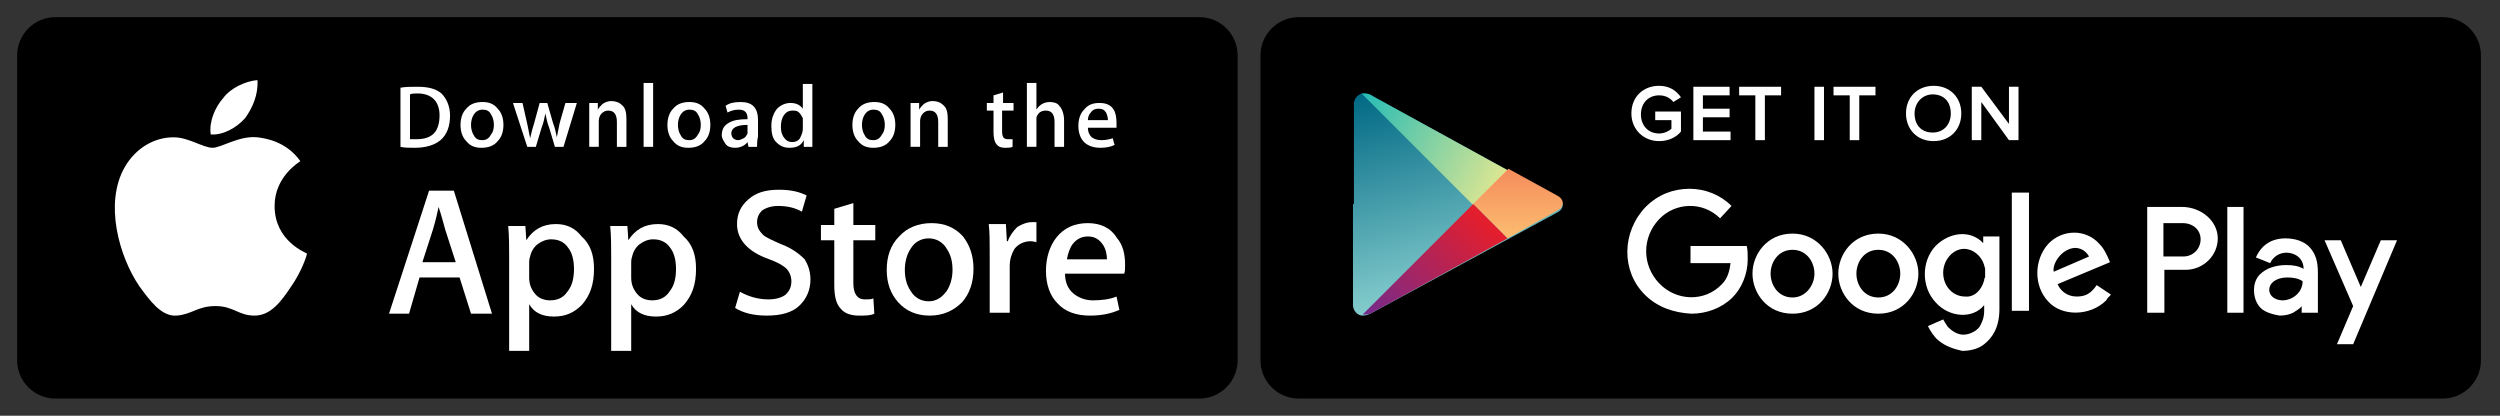 <?xml version="1.0" encoding="utf-8"?>
<!-- Generator: Adobe Illustrator 22.0.1, SVG Export Plug-In . SVG Version: 6.00 Build 0)  -->
<svg version="1.1" id="Badges" xmlns="http://www.w3.org/2000/svg" xmlns:xlink="http://www.w3.org/1999/xlink" x="0px" y="0px"
	 viewBox="42.4 17.2 262.2 43.6" enable-background="new 42.4 17.2 262.2 43.6" xml:space="preserve">
<rect x="42.4" y="17.2" width="262.2" height="43.6" fill="#333333" stroke="none"/>
<g>
	<g>
		<path d="M168.2,59h-120c-2.2,0-4-1.8-4-4V23c0-2.2,1.8-4,4-4h120c2.2,0,4,1.8,4,4v32C172.2,57.2,170.4,59,168.2,59z"/>
		<path fill="#FFFFFF" d="M71.2,38.8c0-3.1,2.6-4.6,2.7-4.7c-1.5-2.1-3.7-2.4-4.5-2.5c-1.9-0.2-3.8,1.1-4.7,1.1
			c-1,0-2.5-1.1-4.1-1.1c-2.1,0-4,1.2-5.1,3.1c-2.2,3.8-0.6,9.4,1.5,12.5c1.1,1.5,2.3,3.2,3.9,3.1c1.6-0.1,2.2-1,4.1-1
			c1.9,0,2.4,1,4.1,1c1.7,0,2.8-1.5,3.8-3c1.2-1.7,1.7-3.4,1.7-3.5C74.5,43.7,71.2,42.5,71.2,38.8z"/>
		<path fill="#FFFFFF" d="M68.1,29.6c0.8-1.1,1.4-2.5,1.3-4c-1.2,0.1-2.8,0.8-3.6,1.9c-0.8,0.9-1.5,2.4-1.3,3.8
			C65.8,31.4,67.2,30.6,68.1,29.6z"/>
		<path fill="#FFFFFF" d="M94,50.1h-2.2l-1.2-3.8h-4.2l-1.1,3.8h-2.1l4.2-12.9h2.6L94,50.1z M90.2,44.7l-1.1-3.4
			c-0.1-0.3-0.3-1.2-0.7-2.4h0c-0.1,0.5-0.3,1.4-0.6,2.4l-1.1,3.4H90.2z"/>
		<path fill="#FFFFFF" d="M104.7,45.4c0,1.6-0.4,2.8-1.3,3.8c-0.8,0.8-1.7,1.2-2.9,1.2c-1.2,0-2.1-0.4-2.6-1.3h0v4.9h-2.1v-10
			c0-1,0-2-0.1-3.1h1.8l0.1,1.5h0c0.7-1.1,1.7-1.7,3.1-1.7c1.1,0,2,0.4,2.7,1.3C104.3,42.8,104.7,43.9,104.7,45.4z M102.6,45.4
			c0-0.9-0.2-1.7-0.6-2.2c-0.4-0.6-1-0.9-1.8-0.9c-0.5,0-1,0.2-1.4,0.5c-0.4,0.3-0.7,0.8-0.8,1.3c-0.1,0.3-0.1,0.5-0.1,0.6v1.6
			c0,0.7,0.2,1.2,0.6,1.7c0.4,0.5,1,0.7,1.6,0.7c0.8,0,1.4-0.3,1.8-0.9C102.4,47.2,102.6,46.4,102.6,45.4z"/>
		<path fill="#FFFFFF" d="M115.4,45.4c0,1.6-0.4,2.8-1.3,3.8c-0.8,0.8-1.7,1.2-2.9,1.2c-1.2,0-2.1-0.4-2.6-1.3h0v4.9h-2.1v-10
			c0-1,0-2-0.1-3.1h1.8l0.1,1.5h0c0.7-1.1,1.7-1.7,3.1-1.7c1.1,0,2,0.4,2.7,1.3C115,42.8,115.4,43.9,115.4,45.4z M113.3,45.4
			c0-0.9-0.2-1.7-0.6-2.2c-0.4-0.6-1-0.9-1.8-0.9c-0.5,0-1,0.2-1.4,0.5c-0.4,0.3-0.7,0.8-0.8,1.3c-0.1,0.3-0.1,0.5-0.1,0.6v1.6
			c0,0.7,0.2,1.2,0.6,1.7c0.4,0.5,1,0.7,1.6,0.7c0.8,0,1.4-0.3,1.8-0.9C113.1,47.2,113.3,46.4,113.3,45.4z"/>
		<path fill="#FFFFFF" d="M127.4,46.5c0,1.1-0.4,2-1.1,2.7c-0.8,0.8-2,1.1-3.5,1.1c-1.4,0-2.5-0.3-3.3-0.8l0.5-1.7
			c0.9,0.5,1.9,0.8,3,0.8c0.8,0,1.4-0.2,1.8-0.5c0.4-0.4,0.6-0.8,0.6-1.4c0-0.5-0.2-1-0.5-1.3c-0.4-0.4-1-0.7-1.8-1
			c-2.3-0.8-3.4-2.1-3.4-3.7c0-1.1,0.4-1.9,1.2-2.6c0.8-0.7,1.8-1,3.2-1c1.2,0,2.1,0.2,2.9,0.6l-0.5,1.7c-0.7-0.4-1.5-0.6-2.5-0.6
			c-0.7,0-1.3,0.2-1.7,0.5c-0.3,0.3-0.5,0.7-0.5,1.2c0,0.5,0.2,0.9,0.6,1.3c0.3,0.3,1,0.6,1.9,1c1.1,0.4,1.9,1,2.5,1.6
			C127.1,44.9,127.4,45.6,127.4,46.5z"/>
		<path fill="#FFFFFF" d="M134.2,42.4h-2.3v4.5c0,1.1,0.4,1.7,1.2,1.7c0.4,0,0.7,0,0.9-0.1l0.1,1.6c-0.4,0.2-0.9,0.2-1.6,0.2
			c-0.8,0-1.5-0.2-1.9-0.7c-0.5-0.5-0.7-1.3-0.7-2.5v-4.7h-1.4v-1.6h1.4v-1.7l2-0.6v2.3h2.3V42.4z"/>
		<path fill="#FFFFFF" d="M144.5,45.4c0,1.4-0.4,2.6-1.2,3.5c-0.9,0.9-2,1.4-3.4,1.4c-1.4,0-2.5-0.5-3.3-1.4c-0.8-0.9-1.2-2-1.2-3.4
			c0-1.4,0.4-2.6,1.3-3.5c0.8-0.9,2-1.4,3.4-1.4c1.4,0,2.5,0.5,3.3,1.4C144.1,42.9,144.5,44,144.5,45.4z M142.3,45.5
			c0-0.9-0.2-1.6-0.6-2.2c-0.4-0.7-1.1-1.1-1.9-1.1c-0.8,0-1.5,0.4-1.9,1.1c-0.4,0.6-0.6,1.4-0.6,2.2c0,0.9,0.2,1.6,0.6,2.2
			c0.4,0.7,1.1,1.1,1.9,1.1c0.8,0,1.4-0.4,1.9-1.1C142.1,47.1,142.3,46.3,142.3,45.5z"/>
		<path fill="#FFFFFF" d="M151.2,42.6c-0.2,0-0.4-0.1-0.7-0.1c-0.7,0-1.3,0.3-1.7,0.8c-0.3,0.5-0.5,1.1-0.5,1.8v4.9h-2.1l0-6.4
			c0-1.1,0-2-0.1-2.9h1.8l0.1,1.8h0.1c0.2-0.6,0.6-1.1,1-1.5c0.5-0.3,1-0.5,1.5-0.5c0.2,0,0.4,0,0.5,0V42.6z"/>
		<path fill="#FFFFFF" d="M160.4,45c0,0.4,0,0.7-0.1,0.9h-6.2c0,0.9,0.3,1.6,0.9,2.1c0.5,0.4,1.2,0.7,2,0.7c0.9,0,1.8-0.1,2.5-0.4
			l0.3,1.4c-0.9,0.4-1.9,0.6-3.1,0.6c-1.4,0-2.6-0.4-3.4-1.3c-0.8-0.8-1.2-2-1.2-3.4c0-1.4,0.4-2.6,1.1-3.5c0.8-1,1.9-1.5,3.3-1.5
			c1.3,0,2.4,0.5,3,1.5C160.2,42.9,160.4,43.9,160.4,45z M158.5,44.5c0-0.6-0.1-1.1-0.4-1.6c-0.4-0.6-0.9-0.9-1.6-0.9
			c-0.7,0-1.2,0.3-1.6,0.8c-0.3,0.4-0.5,1-0.6,1.6H158.5z"/>
		<path fill="#FFFFFF" d="M89.6,29.3c0,1.1-0.3,2-1,2.6c-0.6,0.5-1.5,0.8-2.7,0.8c-0.6,0-1.1,0-1.5-0.1v-6.2
			c0.5-0.1,1.1-0.1,1.8-0.1c1.1,0,1.9,0.2,2.5,0.7C89.2,27.5,89.6,28.3,89.6,29.3z M88.5,29.3c0-0.7-0.2-1.3-0.6-1.7
			c-0.4-0.4-1-0.6-1.7-0.6c-0.3,0-0.6,0-0.8,0.1v4.7c0.1,0,0.4,0,0.7,0c0.8,0,1.4-0.2,1.8-0.6C88.3,30.8,88.5,30.1,88.5,29.3z"/>
		<path fill="#FFFFFF" d="M95.2,30.3c0,0.7-0.2,1.3-0.6,1.7c-0.4,0.5-1,0.7-1.7,0.7c-0.7,0-1.2-0.2-1.6-0.7c-0.4-0.4-0.6-1-0.6-1.7
			c0-0.7,0.2-1.3,0.6-1.7c0.4-0.5,1-0.7,1.7-0.7c0.7,0,1.2,0.2,1.6,0.7C95,29,95.2,29.6,95.2,30.3z M94.2,30.3
			c0-0.4-0.1-0.8-0.3-1.1c-0.2-0.4-0.5-0.5-0.9-0.5c-0.4,0-0.7,0.2-0.9,0.5c-0.2,0.3-0.3,0.7-0.3,1.1c0,0.4,0.1,0.8,0.3,1.1
			c0.2,0.4,0.5,0.5,0.9,0.5c0.4,0,0.7-0.2,0.9-0.6C94.1,31.1,94.2,30.7,94.2,30.3z"/>
		<path fill="#FFFFFF" d="M102.9,28l-1.4,4.6h-0.9l-0.6-2c-0.2-0.5-0.3-1-0.4-1.5h0c-0.1,0.5-0.2,1-0.4,1.5l-0.6,2h-0.9L96.2,28h1
			l0.5,2.2c0.1,0.5,0.2,1,0.3,1.5h0c0.1-0.4,0.2-0.9,0.4-1.5l0.6-2.2h0.8l0.6,2.1c0.2,0.5,0.3,1,0.4,1.5h0c0.1-0.5,0.2-1,0.3-1.5
			l0.6-2.1H102.9z"/>
		<path fill="#FFFFFF" d="M108.1,32.6h-1V30c0-0.8-0.3-1.2-0.9-1.2c-0.3,0-0.5,0.1-0.7,0.3c-0.2,0.2-0.3,0.5-0.3,0.8v2.7h-1v-3.3
			c0-0.4,0-0.8,0-1.3h0.9l0,0.7h0c0.1-0.2,0.3-0.4,0.5-0.6c0.3-0.2,0.6-0.3,0.9-0.3c0.4,0,0.8,0.1,1.1,0.4c0.4,0.3,0.5,0.8,0.5,1.5
			V32.6z"/>
		<path fill="#FFFFFF" d="M110.9,32.6h-1v-6.7h1V32.6z"/>
		<path fill="#FFFFFF" d="M116.9,30.3c0,0.7-0.2,1.3-0.6,1.7c-0.4,0.5-1,0.7-1.7,0.7c-0.7,0-1.2-0.2-1.6-0.7c-0.4-0.4-0.6-1-0.6-1.7
			c0-0.7,0.2-1.3,0.6-1.7c0.4-0.5,1-0.7,1.7-0.7c0.7,0,1.2,0.2,1.6,0.7C116.7,29,116.9,29.6,116.9,30.3z M115.9,30.3
			c0-0.4-0.1-0.8-0.3-1.1c-0.2-0.4-0.5-0.5-0.9-0.5c-0.4,0-0.7,0.2-0.9,0.5c-0.2,0.3-0.3,0.7-0.3,1.1c0,0.4,0.1,0.8,0.3,1.1
			c0.2,0.4,0.5,0.5,0.9,0.5c0.4,0,0.7-0.2,0.9-0.6C115.8,31.1,115.9,30.7,115.9,30.3z"/>
		<path fill="#FFFFFF" d="M121.8,32.6h-0.9l-0.1-0.5h0c-0.3,0.4-0.8,0.6-1.3,0.6c-0.4,0-0.8-0.1-1-0.4c-0.2-0.3-0.4-0.6-0.4-0.9
			c0-0.6,0.2-1,0.7-1.3c0.5-0.3,1.1-0.4,2-0.4v-0.1c0-0.6-0.3-0.9-0.9-0.9c-0.5,0-0.8,0.1-1.2,0.3l-0.2-0.7c0.4-0.3,0.9-0.4,1.6-0.4
			c1.2,0,1.8,0.6,1.8,1.9v1.7C121.8,32,121.8,32.3,121.8,32.6z M120.8,31v-0.7c-1.1,0-1.7,0.3-1.7,0.9c0,0.2,0.1,0.4,0.2,0.5
			c0.1,0.1,0.3,0.2,0.5,0.2c0.2,0,0.4-0.1,0.6-0.2c0.2-0.1,0.3-0.3,0.4-0.5C120.8,31.2,120.8,31.1,120.8,31z"/>
		<path fill="#FFFFFF" d="M127.6,32.6h-0.9l0-0.7h0c-0.3,0.6-0.8,0.8-1.5,0.8c-0.6,0-1-0.2-1.4-0.6c-0.4-0.4-0.5-1-0.5-1.7
			c0-0.7,0.2-1.3,0.6-1.8c0.4-0.4,0.9-0.6,1.4-0.6c0.6,0,1,0.2,1.3,0.6h0v-2.6h1v5.4C127.6,31.8,127.6,32.2,127.6,32.6z M126.6,30.7
			v-0.8c0-0.1,0-0.2,0-0.3c-0.1-0.2-0.2-0.4-0.4-0.6c-0.2-0.2-0.4-0.2-0.7-0.2c-0.4,0-0.7,0.2-0.9,0.5c-0.2,0.3-0.3,0.7-0.3,1.2
			c0,0.5,0.1,0.8,0.3,1.1c0.2,0.3,0.5,0.5,0.9,0.5c0.3,0,0.6-0.1,0.8-0.4C126.5,31.3,126.6,31,126.6,30.7z"/>
		<path fill="#FFFFFF" d="M136.3,30.3c0,0.7-0.2,1.3-0.6,1.7c-0.4,0.5-1,0.7-1.7,0.7c-0.7,0-1.2-0.2-1.6-0.7c-0.4-0.4-0.6-1-0.6-1.7
			c0-0.7,0.2-1.3,0.6-1.7c0.4-0.5,1-0.7,1.7-0.7c0.7,0,1.2,0.2,1.6,0.7C136.1,29,136.3,29.6,136.3,30.3z M135.2,30.3
			c0-0.4-0.1-0.8-0.3-1.1c-0.2-0.4-0.5-0.5-0.9-0.5c-0.4,0-0.7,0.2-0.9,0.5c-0.2,0.3-0.3,0.7-0.3,1.1c0,0.4,0.1,0.8,0.3,1.1
			c0.2,0.4,0.5,0.5,0.9,0.5c0.4,0,0.7-0.2,0.9-0.6C135.1,31.1,135.2,30.7,135.2,30.3z"/>
		<path fill="#FFFFFF" d="M141.8,32.6h-1V30c0-0.8-0.3-1.2-0.9-1.2c-0.3,0-0.5,0.1-0.7,0.3c-0.2,0.2-0.3,0.5-0.3,0.8v2.7h-1v-3.3
			c0-0.4,0-0.8,0-1.3h0.9l0,0.7h0c0.1-0.2,0.3-0.4,0.5-0.6c0.3-0.2,0.6-0.3,0.9-0.3c0.4,0,0.8,0.1,1.1,0.4c0.4,0.3,0.5,0.8,0.5,1.5
			V32.6z"/>
		<path fill="#FFFFFF" d="M148.6,28.8h-1.1V31c0,0.6,0.2,0.8,0.6,0.8c0.2,0,0.3,0,0.5,0l0,0.8c-0.2,0.1-0.5,0.1-0.8,0.1
			c-0.4,0-0.7-0.1-0.9-0.4c-0.2-0.2-0.3-0.7-0.3-1.2v-2.3h-0.7V28h0.7v-0.8l1-0.3V28h1.1V28.8z"/>
		<path fill="#FFFFFF" d="M154,32.6h-1V30c0-0.8-0.3-1.2-0.9-1.2c-0.5,0-0.8,0.2-1,0.7c0,0.1,0,0.2,0,0.4v2.7h-1v-6.7h1v2.8h0
			c0.3-0.5,0.8-0.8,1.4-0.8c0.4,0,0.8,0.1,1,0.4c0.3,0.3,0.5,0.9,0.5,1.5V32.6z"/>
		<path fill="#FFFFFF" d="M159.5,30.1c0,0.2,0,0.3,0,0.5h-3c0,0.5,0.2,0.8,0.4,1c0.3,0.2,0.6,0.3,1,0.3c0.5,0,0.9-0.1,1.2-0.2
			l0.2,0.7c-0.4,0.2-0.9,0.3-1.5,0.3c-0.7,0-1.3-0.2-1.7-0.6c-0.4-0.4-0.6-1-0.6-1.7c0-0.7,0.2-1.3,0.6-1.7c0.4-0.5,0.9-0.7,1.6-0.7
			c0.7,0,1.2,0.2,1.5,0.7C159.4,29,159.5,29.5,159.5,30.1z M158.6,29.8c0-0.3-0.1-0.6-0.2-0.8c-0.2-0.3-0.4-0.4-0.8-0.4
			c-0.3,0-0.6,0.1-0.8,0.4c-0.2,0.2-0.3,0.5-0.3,0.8H158.6z"/>
	</g>
	<g>
		<path d="M298.6,59h-120c-2.2,0-4-1.8-4-4V23c0-2.2,1.8-4,4-4h120c2.2,0,4,1.8,4,4v32C302.6,57.2,300.8,59,298.6,59z"/>
		<linearGradient id="SVGID_1_" gradientUnits="userSpaceOnUse" x1="190.845" y1="25.574" x2="196.444" y2="48.565">
			<stop  offset="0" style="stop-color:#006884"/>
			<stop  offset="1" style="stop-color:#8AD1D0"/>
		</linearGradient>
		<path fill-rule="evenodd" clip-rule="evenodd" fill="url(#SVGID_1_)" d="M184.4,38.6V28.1c0-0.6,0.5-1.1,1-1.1
			c0.5,0,0.7,0.1,1,0.3l19.3,10.6c0.4,0.2,0.6,0.5,0.6,0.8c0,0.3-0.2,0.6-0.6,0.8L186.3,50c-0.2,0.1-0.5,0.3-1,0.3
			c-0.5,0-1-0.5-1-1.1V38.6z"/>
		<linearGradient id="SVGID_2_" gradientUnits="userSpaceOnUse" x1="184.019" y1="28.844" x2="199.275" y2="37.091">
			<stop  offset="0" style="stop-color:#24BBB6"/>
			<stop  offset="1" style="stop-color:#DBE692"/>
		</linearGradient>
		<path fill-rule="evenodd" clip-rule="evenodd" fill="url(#SVGID_2_)" d="M196.9,38.7L185.2,27c0.1,0,0.1,0,0.2,0
			c0.5,0,0.7,0.1,1,0.3l14.2,7.8L196.9,38.7z"/>
		<linearGradient id="SVGID_3_" gradientUnits="userSpaceOnUse" x1="201.572" y1="42.62" x2="201.572" y2="34.672">
			<stop  offset="0" style="stop-color:#FCC072"/>
			<stop  offset="1" style="stop-color:#F58A5B"/>
		</linearGradient>
		<path fill-rule="evenodd" clip-rule="evenodd" fill="url(#SVGID_3_)" d="M200.5,42.2l-3.6-3.6l3.7-3.7l5.1,2.8
			c0.4,0.2,0.6,0.5,0.6,0.8c0,0.3-0.2,0.6-0.6,0.8L200.5,42.2z"/>
		<linearGradient id="SVGID_4_" gradientUnits="userSpaceOnUse" x1="186.973" y1="52.269" x2="199.024" y2="40.004">
			<stop  offset="0" style="stop-color:#712B8F"/>
			<stop  offset="1" style="stop-color:#EA1D27"/>
		</linearGradient>
		<path fill-rule="evenodd" clip-rule="evenodd" fill="url(#SVGID_4_)" d="M185.3,50.2L185.3,50.2l11.6-11.6l3.6,3.6L186.3,50
			C186.1,50.1,185.9,50.2,185.3,50.2C185.4,50.2,185.3,50.2,185.3,50.2z"/>
		<path fill-rule="evenodd" clip-rule="evenodd" fill="#FFFFFF" d="M245.7,52.9c-0.5-0.4-0.9-1.1-1.1-1.5l1.6-0.7
			c0.1,0.2,0.3,0.5,0.5,0.8c0.4,0.4,1,0.8,1.6,0.8c0.6,0,1.3-0.3,1.7-0.8c0.3-0.5,0.5-1,0.5-1.7v-0.6c-1.2,1.5-3.7,1.3-5.1-0.3
			c-1.5-1.6-1.5-4.3,0-5.9c1.5-1.5,3.7-1.7,5-0.3c0,0,0,0,0,0v-0.7h1.7v7.6c0,1.9-0.7,3-1.6,3.7c-0.6,0.5-1.5,0.7-2.3,0.7
			C247.3,53.8,246.4,53.5,245.7,52.9L245.7,52.9z M287.5,53.3L287.5,53.3l1.7-4l-3-6.9h1.7l2.1,4.9l2.1-4.9h1.7l-4.6,10.9H287.5
			L287.5,53.3z M279.5,49.5L279.5,49.5c-0.5-0.5-0.7-1.2-0.7-1.9c0-0.6,0.2-1.2,0.6-1.6c0.7-0.7,1.7-1,2.8-1c0.7,0,1.3,0.1,1.8,0.4
			c0-1.2-1-1.7-1.8-1.7c-0.7,0-1.4,0.4-1.7,1.1l-1.5-0.6c0.3-0.7,1.1-2,3.1-2c1,0,2,0.3,2.6,1c0.6,0.7,0.8,1.5,0.8,2.6V50h-1.7v-0.7
			c-0.2,0.3-0.6,0.5-0.9,0.7c-0.4,0.2-0.9,0.3-1.4,0.3C280.9,50.2,280,50,279.5,49.5L279.5,49.5z M226.2,45.9L226.2,45.9
			c0-2,1.5-4.2,4.2-4.2c2.6,0,4.2,2.2,4.2,4.2c0,2-1.5,4.2-4.2,4.2C227.7,50.1,226.2,47.9,226.2,45.9L226.2,45.9z M235.2,45.9
			L235.2,45.9c0-2,1.5-4.2,4.2-4.2c2.6,0,4.2,2.2,4.2,4.2c0,2-1.5,4.2-4.2,4.2C236.7,50.1,235.2,47.9,235.2,45.9L235.2,45.9z
			 M214.9,48.1L214.9,48.1c-2.5-2.5-2.4-6.6,0.1-9.2c1.3-1.3,2.9-1.9,4.6-1.9c1.6,0,3.2,0.6,4.4,1.8l-1.2,1.3
			c-1.8-1.8-4.7-1.7-6.4,0.1c-1.8,1.9-1.8,4.8,0,6.7c1.8,1.9,4.8,2,6.6,0.1c0.6-0.6,0.8-1.4,0.9-2.2h-4.2v-1.8h5.9
			c0.1,0.4,0.1,0.9,0.1,1.4c0,1.5-0.6,3-1.6,4c-1.1,1.1-2.7,1.7-4.3,1.7C217.9,50,216.2,49.4,214.9,48.1L214.9,48.1z M257.2,48.8
			L257.2,48.8c-1.5-1.6-1.5-4.3,0-6c1.5-1.6,4-1.6,5.4,0c0.5,0.5,0.8,1.2,1.1,1.9l-5.5,2.3c0.3,0.7,1,1.3,2,1.3
			c0.9,0,1.5-0.3,2.1-1.2l1.5,1h0c-0.2,0.2-0.4,0.4-0.5,0.6C261.6,50.4,258.6,50.4,257.2,48.8L257.2,48.8z M267.6,50L267.6,50V38.9
			h3.6c2.1,0,3.8,1.5,3.8,3.3s-1.5,3.3-3.4,3.3h-2.2V50H267.6L267.6,50z M276,50L276,50V38.9h1.7V50H276L276,50z M253.4,49.8
			L253.4,49.8V37.4h1.8v12.4H253.4L253.4,49.8z M283.9,46.7L283.9,46.7c-0.4-0.3-1-0.4-1.6-0.4c-1.2,0-1.9,0.6-1.9,1.3
			c0,0.7,0.7,1.1,1.4,1.1C282.8,48.7,283.9,47.9,283.9,46.7L283.9,46.7z M232.7,45.9L232.7,45.9c0-1.2-0.8-2.5-2.3-2.5
			c-1.5,0-2.3,1.3-2.3,2.5c0,1.2,0.8,2.5,2.3,2.5C231.8,48.4,232.7,47.1,232.7,45.9L232.7,45.9z M241.7,45.9L241.7,45.9
			c0-1.2-0.8-2.5-2.3-2.5c-1.5,0-2.3,1.3-2.3,2.5c0,1.2,0.8,2.5,2.3,2.5C240.9,48.4,241.7,47.1,241.7,45.9L241.7,45.9z M250.5,46.6
			L250.5,46.6c0-0.1,0-0.2,0.1-0.3c0,0,0,0,0,0c0-0.1,0-0.3,0-0.4c0-0.1,0-0.3,0-0.4c0,0,0-0.1,0-0.1c0-0.1-0.1-0.3-0.1-0.4
			c-0.3-1-1.2-1.7-2.1-1.7c-1.2,0-2.2,1.2-2.2,2.5c0,1.4,1,2.5,2.3,2.5C249.4,48.4,250.2,47.7,250.5,46.6L250.5,46.6z M257.8,45.7
			L257.8,45.7l3.7-1.6c-0.4-0.7-1-0.9-1.5-0.9C258.6,43.3,257.6,44.9,257.8,45.7L257.8,45.7z M273.2,42.3L273.2,42.3
			c0-1-0.8-1.7-1.9-1.7h-2v3.5h2.1C272.4,44.1,273.2,43.3,273.2,42.3z"/>
		<polygon fill-rule="evenodd" clip-rule="evenodd" fill="#FFFFFF" points="288.8,51.3 288.8,51.3 288.8,51.3 288.8,51.3 
			288.8,51.2 288.8,51.2 288.8,51.2 288.8,51.2 288.8,51.2 288.8,51.2 288.8,51.3 288.8,51.3 		"/>
		<path fill-rule="evenodd" clip-rule="evenodd" fill="#FFFFFF" d="M288.8,51.3L288.8,51.3C288.8,51.2,288.8,51.2,288.8,51.3
			L288.8,51.3C288.8,51.2,288.8,51.2,288.8,51.3L288.8,51.3L288.8,51.3L288.8,51.3L288.8,51.3L288.8,51.3L288.8,51.3L288.8,51.3
			L288.8,51.3z M288.8,51.2L288.8,51.2C288.8,51.2,288.8,51.2,288.8,51.2L288.8,51.2L288.8,51.2L288.8,51.2
			C288.8,51.2,288.8,51.2,288.8,51.2L288.8,51.2z"/>
		<polygon fill-rule="evenodd" clip-rule="evenodd" fill="#FFFFFF" points="288.9,51.3 288.9,51.3 288.9,51.2 288.9,51.2 
			288.9,51.2 288.9,51.2 288.9,51.2 288.9,51.2 288.9,51.2 288.8,51.2 288.8,51.3 288.9,51.3 		"/>
		<path fill-rule="evenodd" clip-rule="evenodd" fill="#FFFFFF" d="M288.9,51.3L288.9,51.3L288.9,51.3L288.9,51.3L288.9,51.3
			L288.9,51.3L288.9,51.3L288.9,51.3L288.9,51.3L288.9,51.3z M288.9,51.2L288.9,51.2L288.9,51.2L288.9,51.2L288.9,51.2L288.9,51.2
			L288.9,51.2z"/>
		<polygon fill-rule="evenodd" clip-rule="evenodd" fill="#FFFFFF" points="288.9,51.2 288.9,51.2 288.9,51.2 288.9,51.2 
			288.9,51.3 288.9,51.3 288.9,51.2 288.9,51.2 		"/>
		<polygon fill-rule="evenodd" clip-rule="evenodd" fill="#FFFFFF" points="288.9,51.3 288.9,51.3 288.9,51.2 288.9,51.2 
			288.9,51.2 288.9,51.2 288.9,51.2 288.9,51.2 288.9,51.2 288.9,51.2 288.9,51.3 288.9,51.3 		"/>
		<path fill-rule="evenodd" clip-rule="evenodd" fill="#FFFFFF" d="M288.9,51.3L288.9,51.3C288.9,51.2,288.9,51.2,288.9,51.3
			L288.9,51.3L288.9,51.3L288.9,51.3C288.9,51.3,288.9,51.3,288.9,51.3L288.9,51.3z M288.9,51.3L288.9,51.3
			C288.9,51.3,288.9,51.3,288.9,51.3L288.9,51.3L288.9,51.3L288.9,51.3C288.9,51.2,288.9,51.2,288.9,51.3L288.9,51.3z"/>
		<path fill-rule="evenodd" clip-rule="evenodd" fill="#FFFFFF" d="M288.9,51.3L288.9,51.3C288.9,51.2,288.9,51.2,288.9,51.3
			C288.9,51.2,288.9,51.2,288.9,51.3L288.9,51.3C288.9,51.2,288.9,51.2,288.9,51.3L288.9,51.3L288.9,51.3L288.9,51.3
			C288.9,51.3,288.9,51.3,288.9,51.3L288.9,51.3z M288.9,51.2L288.9,51.2C288.9,51.2,288.9,51.2,288.9,51.2L288.9,51.2L288.9,51.2
			L288.9,51.2C288.9,51.2,288.9,51.2,288.9,51.2L288.9,51.2L288.9,51.2z M288.9,51.3L288.9,51.3C288.9,51.3,288.9,51.3,288.9,51.3
			L288.9,51.3L288.9,51.3L288.9,51.3C288.9,51.2,288.9,51.2,288.9,51.3L288.9,51.3z"/>
		<polygon fill-rule="evenodd" clip-rule="evenodd" fill="#FFFFFF" points="289,51.2 288.9,51.2 288.9,51.2 288.9,51.2 288.9,51.2 
			288.9,51.2 288.9,51.2 288.9,51.2 288.9,51.3 288.9,51.3 288.9,51.2 		"/>
		<polygon fill-rule="evenodd" clip-rule="evenodd" fill="#FFFFFF" points="289,51.3 289,51.3 289,51.2 289,51.2 289,51.3 289,51.3 
					"/>
		<path fill-rule="evenodd" clip-rule="evenodd" fill="#FFFFFF" d="M289,51.3L289,51.3C289,51.2,289,51.2,289,51.3
			C289,51.2,289,51.2,289,51.3L289,51.3C289,51.3,289,51.3,289,51.3C289,51.3,289,51.3,289,51.3L289,51.3z M289,51.2L289,51.2
			C289,51.3,289,51.3,289,51.2C289,51.3,289,51.3,289,51.2L289,51.2C289,51.2,289,51.2,289,51.2C289,51.2,289,51.2,289,51.2
			L289,51.2z"/>
		<path fill-rule="evenodd" clip-rule="evenodd" fill="#FFFFFF" d="M289,51.3L289,51.3L289,51.3L289,51.3L289,51.3L289,51.3
			C289,51.3,289,51.3,289,51.3C289,51.3,289,51.3,289,51.3L289,51.3C289,51.2,289,51.2,289,51.3C289,51.2,289,51.2,289,51.3
			L289,51.3C289,51.2,289,51.2,289,51.3C289,51.2,289,51.2,289,51.3L289,51.3C289,51.3,289,51.3,289,51.3
			C289,51.3,289,51.3,289,51.3L289,51.3z"/>
		<path fill-rule="evenodd" clip-rule="evenodd" fill="#FFFFFF" d="M289,51.3L289,51.3C289,51.2,289,51.2,289,51.3
			C289,51.2,289,51.2,289,51.3L289,51.3C289,51.3,289,51.3,289,51.3C289,51.3,289,51.3,289,51.3L289,51.3z M289,51.2L289,51.2
			C289,51.3,289,51.3,289,51.2C289,51.3,289,51.3,289,51.2L289,51.2C289,51.2,289,51.2,289,51.2C289,51.2,289,51.2,289,51.2
			L289,51.2z"/>
		<polygon fill-rule="evenodd" clip-rule="evenodd" fill="#FFFFFF" points="289.1,51.3 289.1,51.2 289.1,51.2 289.1,51.2 
			289.1,51.2 289.1,51.2 289.1,51.3 289.1,51.3 289.1,51.2 289.1,51.2 289.1,51.3 289.1,51.3 289.1,51.2 289.1,51.2 289.1,51.3 		
			"/>
		<path fill-rule="evenodd" clip-rule="evenodd" fill="#FFFFFF" d="M289.1,51.3L289.1,51.3L289.1,51.3L289.1,51.3L289.1,51.3
			L289.1,51.3L289.1,51.3L289.1,51.3L289.1,51.3L289.1,51.3z M289.1,51.2L289.1,51.2L289.1,51.2L289.1,51.2
			C289.1,51.2,289.1,51.2,289.1,51.2C289.1,51.2,289.1,51.2,289.1,51.2L289.1,51.2z"/>
		<path fill-rule="evenodd" clip-rule="evenodd" fill="#FFFFFF" d="M289.1,51.3C289.1,51.2,289.1,51.2,289.1,51.3
			C289.1,51.2,289.1,51.2,289.1,51.3C289.1,51.2,289.1,51.2,289.1,51.3C289.1,51.2,289.1,51.2,289.1,51.3L289.1,51.3
			C289.1,51.2,289.1,51.2,289.1,51.3C289.1,51.2,289.1,51.2,289.1,51.3C289.1,51.2,289.1,51.2,289.1,51.3
			C289.1,51.2,289.1,51.2,289.1,51.3C289.1,51.3,289.1,51.3,289.1,51.3C289.1,51.3,289.1,51.3,289.1,51.3L289.1,51.3
			C289.1,51.3,289.1,51.3,289.1,51.3C289.1,51.3,289.1,51.3,289.1,51.3z"/>
		<polygon fill-rule="evenodd" clip-rule="evenodd" fill="#FFFFFF" points="289.1,51.2 289.1,51.2 289.1,51.2 289.1,51.2 
			289.1,51.3 289.1,51.3 289.1,51.2 289.1,51.2 		"/>
		<polygon fill-rule="evenodd" clip-rule="evenodd" fill="#FFFFFF" points="289.2,51.3 289.2,51.3 289.2,51.2 289.2,51.2 
			289.2,51.2 289.2,51.2 289.2,51.2 289.2,51.2 289.2,51.2 289.1,51.2 289.1,51.3 289.2,51.3 		"/>
		<path fill-rule="evenodd" clip-rule="evenodd" fill="#FFFFFF" d="M289.2,51.3L289.2,51.3C289.2,51.2,289.2,51.2,289.2,51.3
			L289.2,51.3C289.2,51.2,289.2,51.2,289.2,51.3L289.2,51.3L289.2,51.3L289.2,51.3L289.2,51.3L289.2,51.3L289.2,51.3L289.2,51.3
			L289.2,51.3z M289.2,51.2L289.2,51.2C289.2,51.2,289.2,51.2,289.2,51.2L289.2,51.2L289.2,51.2L289.2,51.2
			C289.2,51.2,289.2,51.2,289.2,51.2L289.2,51.2z"/>
		<path fill="#FFFFFF" d="M213.5,29.1c0-1.8,1.3-2.9,2.9-2.9c1.1,0,1.8,0.5,2.3,1.2l-0.8,0.5c-0.3-0.4-0.8-0.7-1.5-0.7
			c-1.1,0-1.9,0.8-1.9,2c0,1.2,0.8,2,1.9,2c0.6,0,1.1-0.3,1.3-0.5v-0.9h-1.7v-0.9h2.7v2.1c-0.5,0.6-1.3,1-2.3,1
			C214.8,32,213.5,30.8,213.5,29.1z"/>
		<path fill="#FFFFFF" d="M220,31.9v-5.6h3.8v0.9H221v1.4h2.8v0.9H221V31h2.9v0.9L220,31.9L220,31.9z"/>
		<path fill="#FFFFFF" d="M226.5,31.9v-4.7h-1.7v-0.9h4.4v0.9h-1.7v4.7H226.5z"/>
		<path fill="#FFFFFF" d="M232.7,31.9v-5.6h1v5.6H232.7z"/>
		<path fill="#FFFFFF" d="M236.4,31.9v-4.7h-1.7v-0.9h4.4v0.9h-1.7v4.7H236.4z"/>
		<path fill="#FFFFFF" d="M242.3,29.1c0-1.7,1.2-2.9,2.9-2.9c1.7,0,2.9,1.2,2.9,2.9c0,1.7-1.2,2.9-2.9,2.9
			C243.4,32,242.3,30.7,242.3,29.1z M247,29.1c0-1.2-0.7-2-1.9-2c-1.1,0-1.9,0.9-1.9,2c0,1.2,0.7,2,1.9,2
			C246.3,31.1,247,30.2,247,29.1z"/>
		<path fill="#FFFFFF" d="M253.1,31.9l-2.9-4v4h-1v-5.6h1l2.9,3.9v-3.9h1v5.6H253.1z"/>
	</g>
</g>
</svg>
